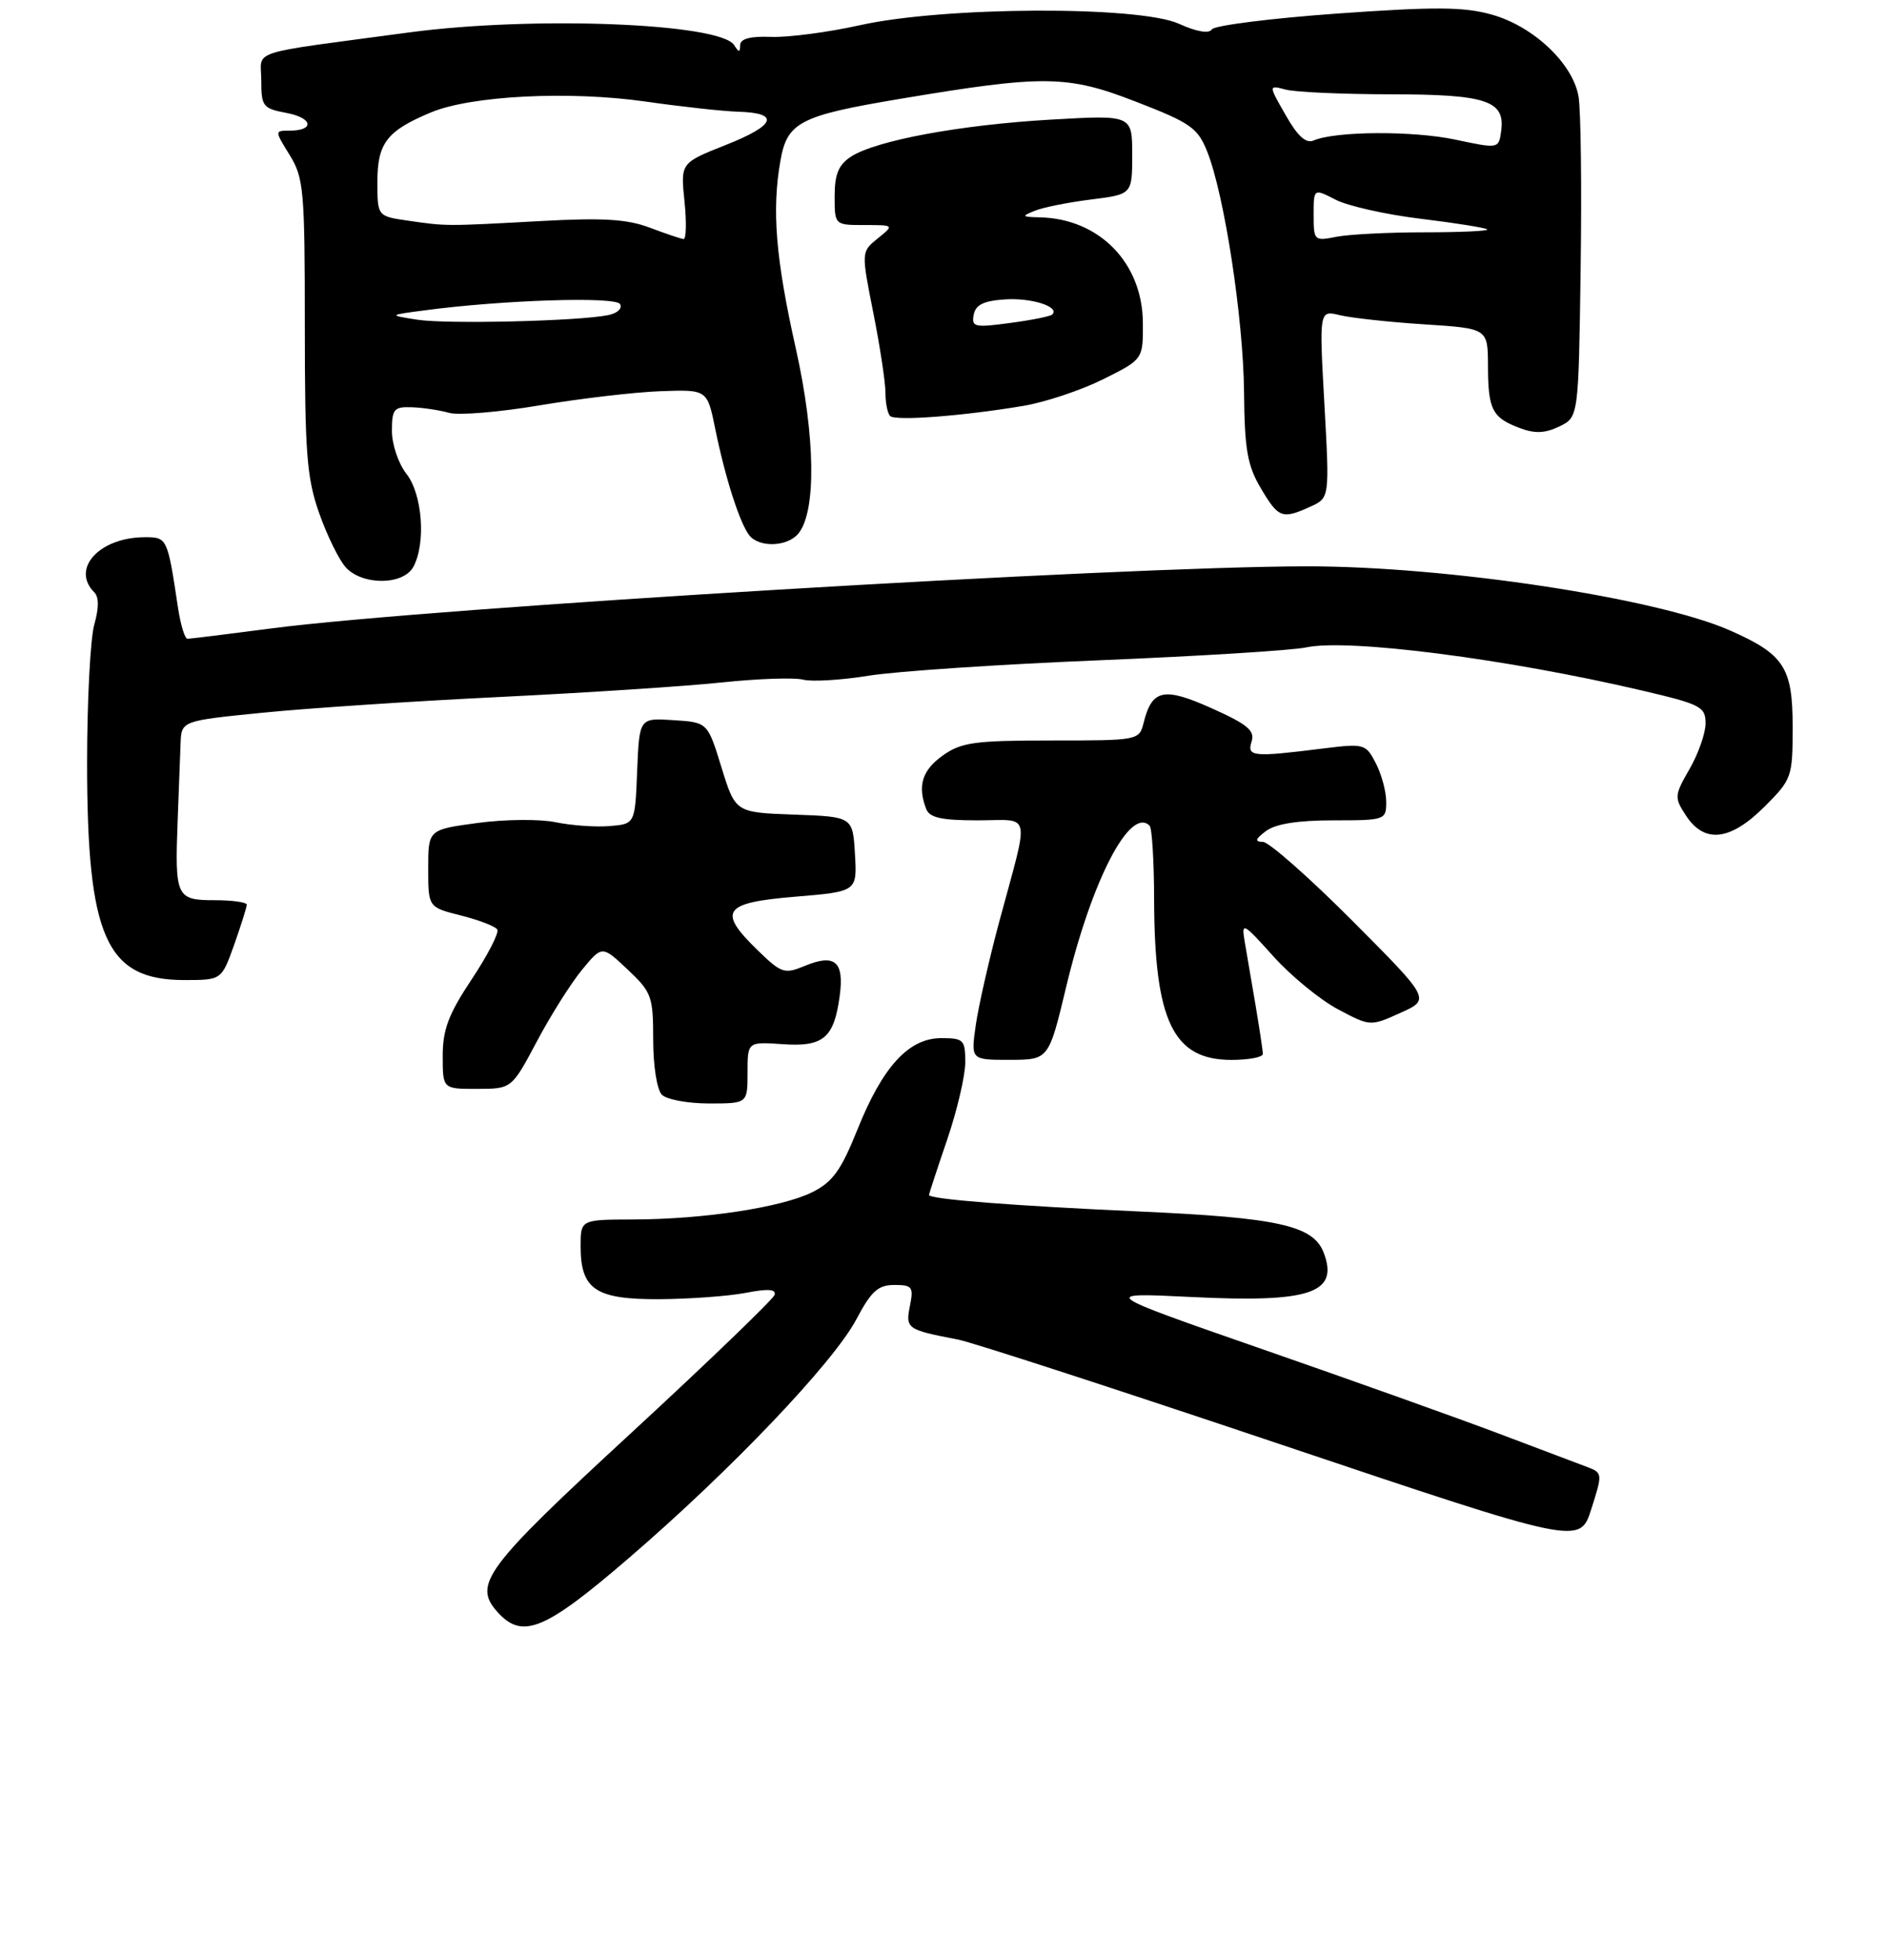 <?xml version="1.0" encoding="UTF-8" standalone="no"?>
<!DOCTYPE svg PUBLIC "-//W3C//DTD SVG 1.1//EN" "http://www.w3.org/Graphics/SVG/1.1/DTD/svg11.dtd" >
<svg xmlns="http://www.w3.org/2000/svg" xmlns:xlink="http://www.w3.org/1999/xlink" version="1.1" viewBox="0 0 260 270">
 <g >
 <path fill="currentColor"
d=" M 86.62 214.64 C 100.67 202.56 114.83 187.71 118.00 181.72 C 120.04 177.86 120.99 177.00 123.22 177.00 C 125.70 177.00 125.90 177.27 125.37 179.90 C 124.75 183.02 124.96 183.17 132.00 184.52 C 133.93 184.89 153.99 191.41 176.59 199.01 C 217.68 212.82 217.68 212.82 219.26 207.86 C 220.82 202.98 220.81 202.88 218.68 202.07 C 217.48 201.62 212.00 199.55 206.50 197.47 C 201.00 195.39 186.38 190.17 174.00 185.87 C 151.50 178.04 151.50 178.04 164.20 178.66 C 180.55 179.47 184.52 178.13 182.38 172.54 C 180.95 168.81 176.10 167.73 157.01 166.88 C 139.69 166.10 128.00 165.19 128.00 164.60 C 128.00 164.46 129.12 161.04 130.50 157.00 C 131.88 152.96 133.00 148.15 133.00 146.32 C 133.00 143.23 132.77 143.00 129.69 143.00 C 125.20 143.00 121.61 146.93 118.13 155.62 C 115.88 161.22 114.73 162.82 111.92 164.22 C 107.70 166.32 97.00 167.95 87.25 167.98 C 80.00 168.00 80.00 168.00 80.00 171.67 C 80.00 177.63 82.06 179.01 90.90 178.96 C 95.08 178.93 100.43 178.54 102.79 178.08 C 105.84 177.49 106.98 177.58 106.72 178.38 C 106.51 178.99 97.61 187.57 86.93 197.42 C 66.75 216.03 65.11 218.25 68.58 222.09 C 71.99 225.85 75.06 224.59 86.62 214.64 Z  M 103.00 147.75 C 103.00 143.50 103.00 143.50 107.81 143.83 C 113.46 144.23 114.92 142.99 115.70 137.17 C 116.34 132.45 115.03 131.33 110.89 133.05 C 108.09 134.21 107.67 134.07 104.45 130.95 C 98.82 125.49 99.60 124.35 109.55 123.52 C 118.10 122.81 118.10 122.81 117.80 117.66 C 117.50 112.50 117.50 112.50 109.41 112.21 C 101.33 111.92 101.33 111.92 99.41 105.71 C 97.50 99.50 97.50 99.50 92.79 99.20 C 88.09 98.89 88.09 98.89 87.79 106.20 C 87.50 113.50 87.50 113.50 84.00 113.79 C 82.08 113.95 78.73 113.71 76.56 113.26 C 74.40 112.81 69.56 112.85 65.81 113.36 C 59.00 114.28 59.00 114.28 59.00 119.63 C 59.00 124.97 59.00 124.97 63.52 126.11 C 66.00 126.73 68.25 127.60 68.52 128.04 C 68.79 128.48 67.21 131.55 65.01 134.87 C 61.80 139.69 61.00 141.81 61.00 145.45 C 61.00 150.00 61.00 150.00 65.75 149.99 C 70.50 149.98 70.50 149.98 73.97 143.46 C 75.87 139.87 78.68 135.42 80.20 133.58 C 82.96 130.23 82.96 130.23 86.48 133.55 C 89.79 136.67 90.00 137.24 90.00 143.23 C 90.00 146.85 90.52 150.12 91.20 150.80 C 91.86 151.46 94.78 152.00 97.70 152.00 C 103.00 152.00 103.00 152.00 103.00 147.75 Z  M 146.91 135.91 C 150.42 121.25 155.71 111.04 158.40 113.74 C 158.73 114.06 159.01 118.65 159.02 123.92 C 159.07 140.66 161.64 146.00 169.67 146.00 C 172.05 146.00 174.00 145.63 174.00 145.18 C 174.00 144.73 173.54 141.70 172.99 138.43 C 172.43 135.17 171.76 131.22 171.49 129.65 C 171.04 126.96 171.27 127.08 175.44 131.72 C 177.88 134.44 181.89 137.72 184.34 139.02 C 188.80 141.39 188.81 141.39 192.96 139.52 C 197.11 137.65 197.11 137.65 186.32 126.82 C 180.39 120.87 174.85 115.99 174.02 115.97 C 172.84 115.94 172.94 115.60 174.44 114.47 C 175.74 113.49 178.81 113.00 183.69 113.00 C 190.86 113.00 191.00 112.95 191.00 110.45 C 191.00 109.05 190.36 106.66 189.57 105.14 C 188.19 102.46 187.98 102.40 182.32 103.10 C 172.59 104.32 171.79 104.24 172.45 102.15 C 172.93 100.64 171.90 99.78 166.97 97.57 C 160.35 94.60 158.73 94.94 157.58 99.54 C 156.97 101.98 156.88 102.00 144.89 102.00 C 134.28 102.00 132.46 102.25 129.90 104.07 C 127.06 106.09 126.39 108.24 127.61 111.42 C 128.07 112.64 129.71 113.00 134.72 113.00 C 142.23 113.00 141.88 111.37 137.67 127.00 C 136.27 132.22 134.81 138.64 134.44 141.25 C 133.77 146.00 133.77 146.00 139.14 145.99 C 144.50 145.98 144.50 145.98 146.91 135.91 Z  M 32.27 130.12 C 33.22 127.43 34.00 124.95 34.00 124.62 C 34.00 124.28 32.01 124.00 29.57 124.00 C 24.28 124.00 24.08 123.57 24.48 113.00 C 24.64 108.88 24.82 104.10 24.88 102.40 C 25.00 99.29 25.00 99.29 36.25 98.17 C 42.44 97.55 57.17 96.57 69.00 96.00 C 80.83 95.42 94.55 94.53 99.50 94.00 C 104.45 93.48 109.47 93.31 110.66 93.62 C 111.84 93.93 115.89 93.69 119.66 93.08 C 123.42 92.47 137.75 91.51 151.50 90.95 C 165.25 90.38 178.06 89.59 179.96 89.18 C 185.73 87.94 207.51 90.73 226.25 95.12 C 234.33 97.01 235.00 97.35 235.00 99.64 C 235.00 100.99 234.01 103.82 232.80 105.92 C 230.69 109.59 230.67 109.85 232.32 112.37 C 234.86 116.23 238.41 115.82 243.12 111.12 C 246.90 107.34 247.00 107.05 247.00 100.12 C 247.00 91.95 245.83 90.14 238.41 86.86 C 228.30 82.38 199.33 77.99 180.03 78.01 C 154.18 78.03 59.11 83.73 37.50 86.55 C 31.45 87.34 26.20 87.99 25.84 87.99 C 25.47 88.00 24.89 86.09 24.53 83.75 C 23.08 74.08 23.04 74.00 19.97 74.00 C 13.72 74.00 9.73 78.33 12.99 81.59 C 13.64 82.24 13.64 83.75 12.99 86.03 C 12.45 87.93 12.00 96.50 12.00 105.06 C 12.00 129.13 14.63 135.00 25.40 135.00 C 30.53 135.00 30.53 135.00 32.27 130.12 Z  M 56.96 78.07 C 58.71 74.81 58.20 68.07 56.00 65.27 C 54.90 63.87 54.00 61.22 54.00 59.37 C 54.00 56.34 54.28 56.01 56.75 56.10 C 58.26 56.15 60.57 56.50 61.89 56.87 C 63.20 57.24 68.83 56.77 74.39 55.83 C 79.95 54.90 87.41 54.02 90.97 53.89 C 97.45 53.65 97.45 53.65 98.55 59.08 C 99.91 65.76 101.93 72.09 103.25 73.75 C 104.61 75.46 108.49 75.32 109.99 73.51 C 112.50 70.49 112.36 60.12 109.65 48.00 C 106.87 35.58 106.33 28.98 107.53 22.14 C 108.46 16.83 110.21 15.93 124.00 13.62 C 143.82 10.30 147.02 10.33 156.44 13.98 C 164.05 16.92 165.02 17.60 166.33 20.87 C 168.70 26.81 171.31 43.83 171.41 54.00 C 171.48 61.91 171.87 64.13 173.72 67.25 C 176.15 71.37 176.67 71.56 180.55 69.79 C 183.20 68.59 183.20 68.59 182.48 55.65 C 181.76 42.72 181.76 42.72 184.63 43.42 C 186.21 43.80 191.44 44.37 196.25 44.68 C 205.00 45.24 205.00 45.24 205.02 50.37 C 205.03 56.41 205.59 57.52 209.36 58.95 C 211.47 59.75 212.86 59.70 214.84 58.75 C 217.50 57.47 217.50 57.47 217.79 36.99 C 217.95 25.72 217.82 15.03 217.49 13.24 C 216.67 8.70 211.26 3.61 205.54 2.01 C 201.69 0.93 197.73 0.91 184.20 1.87 C 175.06 2.53 167.31 3.51 166.97 4.05 C 166.59 4.67 164.87 4.38 162.43 3.27 C 156.90 0.78 130.04 0.89 118.50 3.47 C 114.10 4.45 108.59 5.17 106.25 5.08 C 103.37 4.97 102.00 5.34 101.98 6.21 C 101.97 7.26 101.82 7.26 101.15 6.21 C 99.23 3.19 73.48 2.18 56.44 4.46 C 33.63 7.52 36.00 6.75 36.00 11.09 C 36.00 14.66 36.23 14.95 39.49 15.56 C 43.12 16.25 43.39 18.00 39.86 18.00 C 37.84 18.00 37.84 18.01 39.92 21.37 C 41.85 24.49 42.00 26.22 42.00 44.89 C 42.00 62.40 42.26 65.79 43.97 70.67 C 45.06 73.76 46.71 77.12 47.63 78.14 C 49.92 80.67 55.59 80.63 56.96 78.07 Z  M 141.00 55.91 C 144.03 55.40 148.97 53.75 152.00 52.24 C 157.50 49.50 157.50 49.50 157.47 44.46 C 157.42 36.22 151.47 30.12 143.28 29.94 C 140.77 29.88 140.70 29.79 142.59 29.03 C 143.74 28.56 147.22 27.87 150.34 27.48 C 156.00 26.77 156.00 26.77 156.00 21.30 C 156.00 15.83 156.00 15.83 144.75 16.48 C 132.28 17.20 120.69 19.35 117.25 21.58 C 115.54 22.70 115.00 24.00 115.00 27.02 C 115.00 31.00 115.00 31.00 119.11 31.00 C 123.22 31.00 123.22 31.00 120.94 32.84 C 118.66 34.69 118.66 34.69 120.33 43.09 C 121.25 47.72 122.00 52.66 122.00 54.08 C 122.00 55.50 122.29 56.95 122.64 57.30 C 123.35 58.02 132.64 57.31 141.00 55.91 Z  M 57.50 44.04 C 53.50 43.41 53.50 43.41 58.50 42.75 C 69.20 41.32 84.77 40.82 85.43 41.88 C 85.79 42.48 85.08 43.15 83.79 43.41 C 79.69 44.24 61.60 44.67 57.50 44.04 Z  M 89.50 31.35 C 86.40 30.18 83.03 29.98 74.50 30.45 C 61.29 31.17 61.58 31.17 56.25 30.40 C 52.00 29.79 52.00 29.79 52.00 25.05 C 52.00 19.71 53.30 18.02 59.39 15.48 C 64.93 13.17 78.44 12.49 88.96 13.99 C 93.91 14.70 99.66 15.33 101.73 15.39 C 107.52 15.56 106.88 17.25 100.00 19.97 C 93.77 22.44 93.77 22.44 94.31 27.72 C 94.61 30.62 94.55 32.97 94.18 32.93 C 93.80 32.89 91.70 32.18 89.50 31.35 Z  M 181.00 29.60 C 181.00 25.95 181.00 25.95 184.03 27.51 C 185.69 28.37 190.98 29.56 195.78 30.14 C 200.57 30.72 204.69 31.38 204.92 31.60 C 205.15 31.82 201.26 32.00 196.29 32.00 C 191.32 32.00 185.84 32.28 184.12 32.62 C 181.08 33.23 181.00 33.15 181.00 29.60 Z  M 200.50 19.23 C 194.64 17.99 184.00 18.06 181.00 19.35 C 179.95 19.81 178.79 18.76 177.14 15.85 C 174.77 11.71 174.77 11.71 177.14 12.34 C 178.44 12.69 184.93 12.98 191.56 12.99 C 204.83 13.00 207.41 13.86 206.84 18.05 C 206.50 20.50 206.50 20.50 200.50 19.23 Z  M 134.16 43.36 C 134.43 41.97 135.54 41.43 138.51 41.24 C 142.16 41.00 146.10 42.28 144.97 43.33 C 144.71 43.58 142.10 44.10 139.16 44.49 C 134.29 45.15 133.84 45.05 134.16 43.36 Z "/>
</g>
</svg>